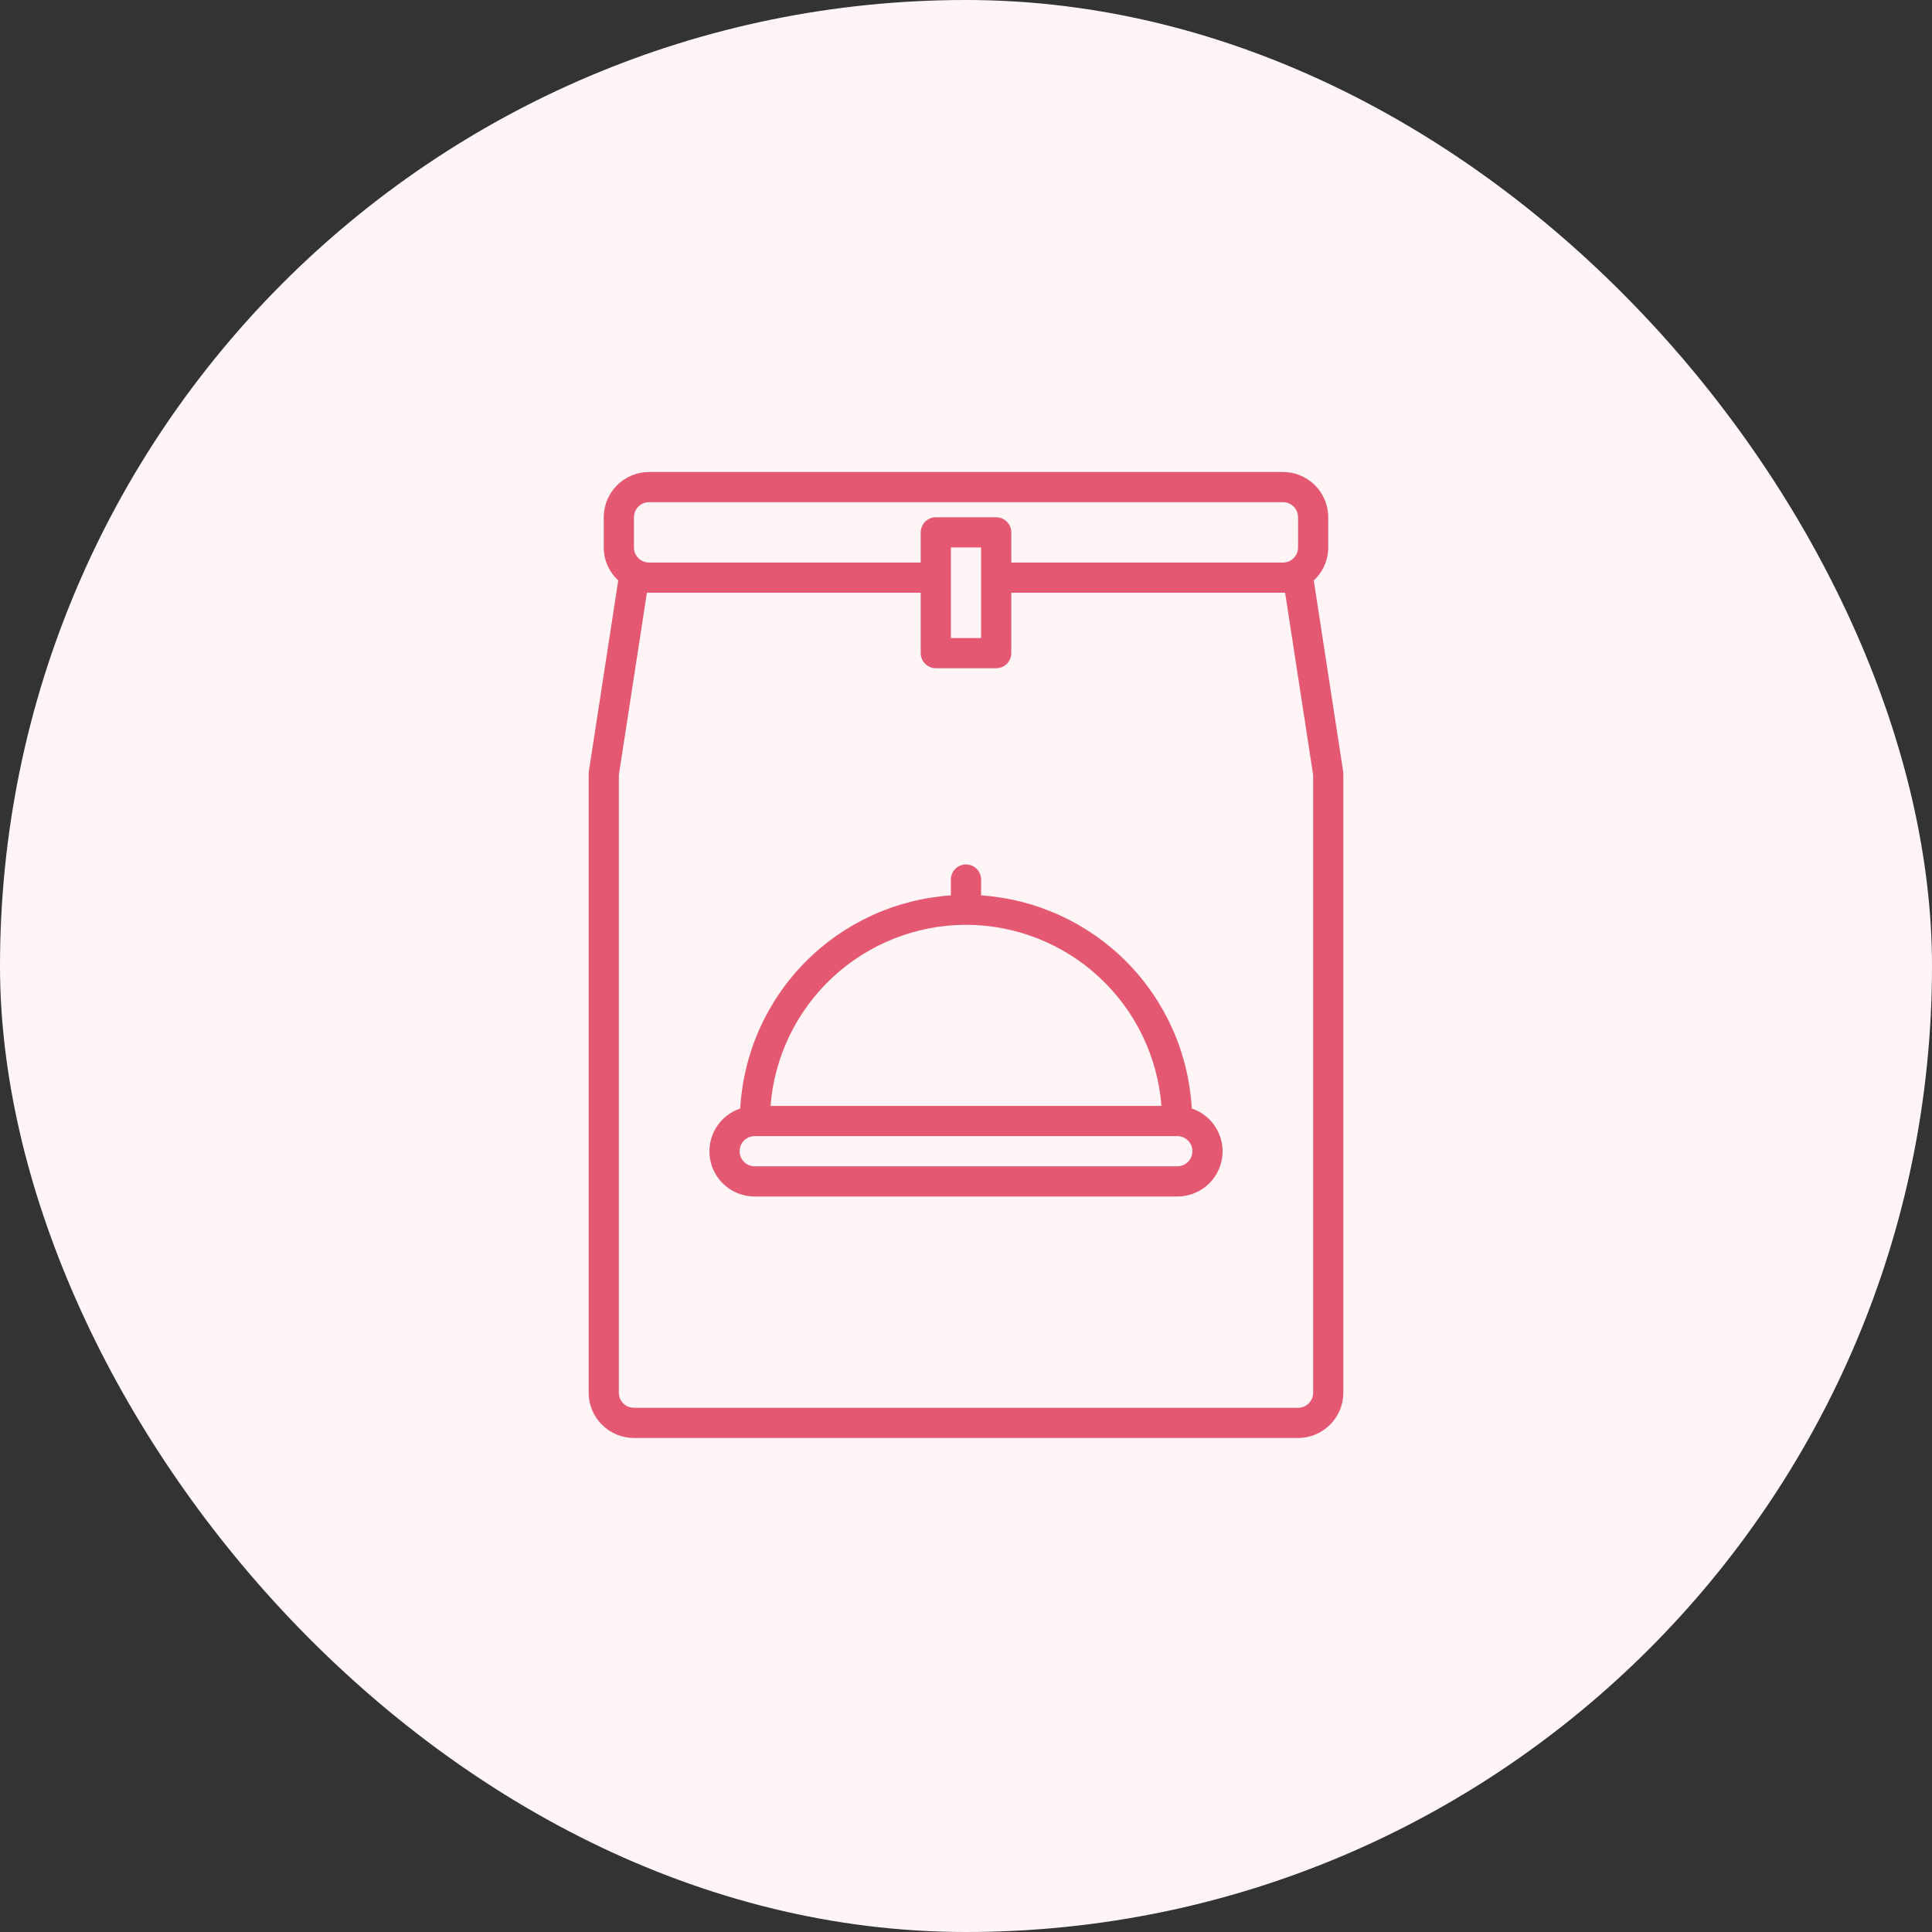 <svg width="80" height="80" viewBox="0 0 80 80" fill="none" xmlns="http://www.w3.org/2000/svg">
<rect x="0" y="0" width="80" height="80" fill="#333333" stroke="none"/>
<rect width="80" height="80" rx="40" fill="#FFF5F7"/>
<g clip-path="url(#clip0_240_312)">
<path d="M49.349 45.901C49.221 43.619 48.263 41.463 46.657 39.838C45.05 38.213 42.905 37.23 40.625 37.076V36.419C40.625 36.253 40.559 36.094 40.442 35.977C40.325 35.86 40.166 35.794 40 35.794C39.834 35.794 39.675 35.86 39.558 35.977C39.441 36.094 39.375 36.253 39.375 36.419V37.076C37.095 37.23 34.95 38.213 33.343 39.838C31.737 41.463 30.779 43.619 30.651 45.901C30.23 46.042 29.873 46.328 29.643 46.709C29.414 47.089 29.328 47.539 29.4 47.977C29.472 48.416 29.698 48.814 30.037 49.101C30.376 49.388 30.806 49.545 31.25 49.544H48.75C49.194 49.545 49.624 49.388 49.963 49.101C50.302 48.814 50.528 48.416 50.6 47.977C50.672 47.539 50.586 47.089 50.357 46.709C50.127 46.328 49.77 46.042 49.349 45.901ZM40 38.294C42.045 38.297 44.014 39.071 45.514 40.461C47.014 41.851 47.935 43.755 48.093 45.794H31.907C32.065 43.755 32.986 41.851 34.486 40.461C35.986 39.071 37.955 38.297 40 38.294ZM48.75 48.294H31.25C31.084 48.294 30.925 48.228 30.808 48.111C30.691 47.994 30.625 47.835 30.625 47.669C30.625 47.503 30.691 47.344 30.808 47.227C30.925 47.11 31.084 47.044 31.25 47.044H48.75C48.916 47.044 49.075 47.11 49.192 47.227C49.309 47.344 49.375 47.503 49.375 47.669C49.375 47.835 49.309 47.994 49.192 48.111C49.075 48.228 48.916 48.294 48.75 48.294ZM55.618 31.949L54.4 24.035C54.589 23.861 54.739 23.65 54.843 23.415C54.946 23.18 54.999 22.926 55 22.669V21.419C54.999 20.922 54.802 20.445 54.45 20.094C54.099 19.742 53.622 19.544 53.125 19.544H26.875C26.378 19.544 25.901 19.742 25.55 20.094C25.198 20.445 25 20.922 25 21.419V22.669C25 22.926 25.054 23.18 25.157 23.415C25.261 23.65 25.411 23.861 25.6 24.035L24.382 31.949C24.377 31.98 24.375 32.012 24.375 32.044V57.669C24.375 58.166 24.573 58.643 24.925 58.994C25.276 59.346 25.753 59.543 26.25 59.544H53.75C54.247 59.543 54.724 59.346 55.075 58.994C55.427 58.643 55.624 58.166 55.625 57.669V32.044C55.625 32.012 55.623 31.98 55.618 31.949ZM26.25 21.419C26.25 21.253 26.316 21.094 26.433 20.977C26.55 20.86 26.709 20.794 26.875 20.794H53.125C53.291 20.794 53.45 20.86 53.567 20.977C53.684 21.094 53.75 21.253 53.75 21.419V22.669C53.75 22.835 53.684 22.994 53.567 23.111C53.45 23.228 53.291 23.294 53.125 23.294H41.875V22.044C41.875 21.878 41.809 21.719 41.692 21.602C41.575 21.485 41.416 21.419 41.25 21.419H38.75C38.584 21.419 38.425 21.485 38.308 21.602C38.191 21.719 38.125 21.878 38.125 22.044V23.294H26.875C26.709 23.294 26.55 23.228 26.433 23.111C26.316 22.994 26.25 22.835 26.25 22.669V21.419ZM40.625 22.669V26.419H39.375V22.669H40.625ZM54.375 57.669C54.375 57.835 54.309 57.993 54.192 58.111C54.075 58.228 53.916 58.294 53.75 58.294H26.25C26.084 58.294 25.925 58.228 25.808 58.111C25.691 57.993 25.625 57.835 25.625 57.669V32.092L26.787 24.544H38.125V27.044C38.125 27.21 38.191 27.369 38.308 27.486C38.425 27.603 38.584 27.669 38.75 27.669H41.25C41.416 27.669 41.575 27.603 41.692 27.486C41.809 27.369 41.875 27.21 41.875 27.044V24.544H53.214L54.375 32.092V57.669Z" fill="#E45971"/>
</g>
<defs>
<clipPath id="clip0_240_312">
<rect width="40" height="40" fill="white" transform="translate(20 19.544)"/>
</clipPath>
</defs>
</svg>
